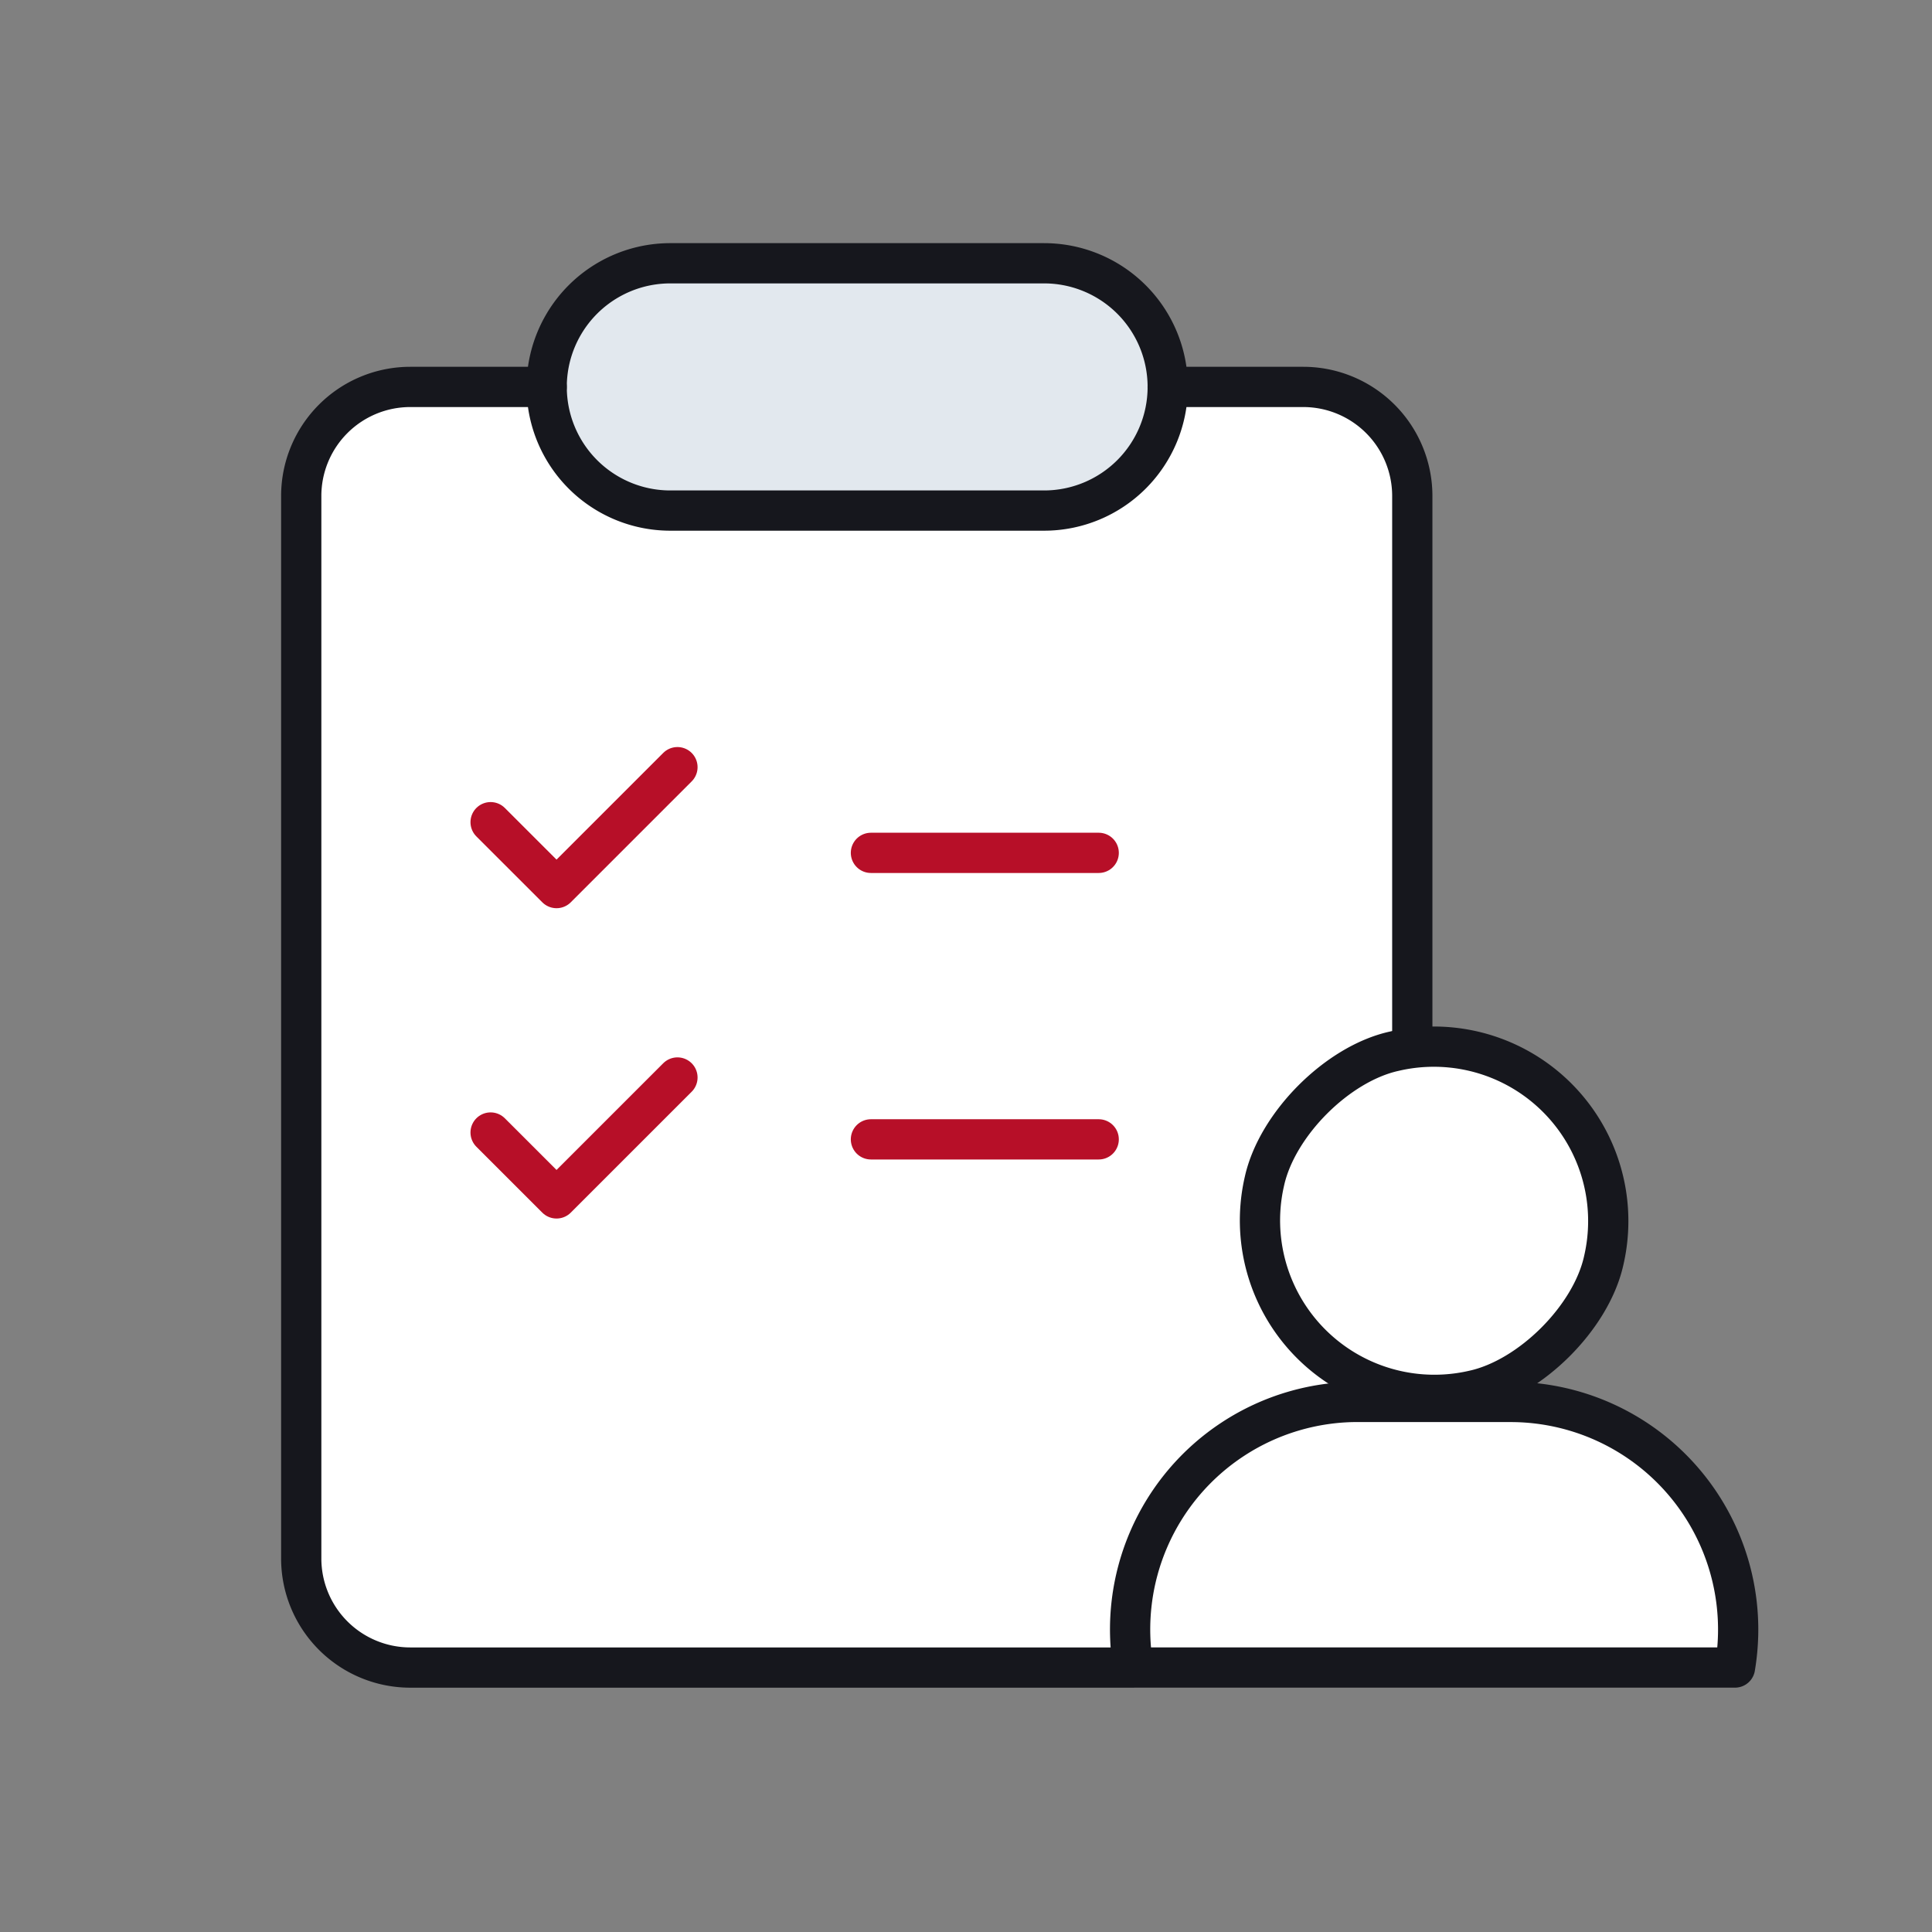 <svg width="48" height="48" viewBox="0 0 48 48" xmlns="http://www.w3.org/2000/svg">
    <rect x="0" y="0" width="48" height="48" fill="#808080" stroke="none"/>
    <g fill="none" fill-rule="evenodd">
        <path d="M37.532 34.846h-2.444v-.22c.49.06 1.001.048 1.527-.068 1.41-.31 2.912-1.807 3.228-3.22a4.324 4.324 0 0 0-4.755-5.276V12.337a2.71 2.71 0 0 0-2.709-2.71H10.194a2.71 2.71 0 0 0-2.71 2.71V38.735a2.71 2.71 0 0 0 2.71 2.71h32.911a5.654 5.654 0 0 0-5.573-6.598" fill="#FFF"/>
        <path d="M29.012 9.613a3.072 3.072 0 0 1-3.072 3.072h-9.286a3.072 3.072 0 1 1 0-6.144h9.286a3.072 3.072 0 0 1 3.072 3.072z" fill="#E2E8EE"/>
        <g stroke="#16171D" stroke-linecap="round" stroke-linejoin="round">
            <path d="M36.616 34.543a4.334 4.334 0 0 1-5.201-5.198c.313-1.413 1.81-2.915 3.22-3.227a4.333 4.333 0 0 1 5.208 5.205c-.315 1.413-1.818 2.91-3.227 3.22z"/>
            <path d="M37.532 34.83h-3.803a5.653 5.653 0 0 0-5.572 6.599h14.948a5.654 5.654 0 0 0-5.573-6.598zM35.088 26.007V12.322a2.71 2.71 0 0 0-2.709-2.709h-3.368M13.581 9.613h-3.387a2.71 2.71 0 0 0-2.71 2.71V38.72a2.71 2.71 0 0 0 2.71 2.71h17.962"/>
            <path d="M29.012 9.613a3.072 3.072 0 0 1-3.072 3.072h-9.286a3.072 3.072 0 1 1 0-6.144h9.286a3.072 3.072 0 0 1 3.072 3.072z"/>
        </g>
        <g stroke="#B70F28" stroke-linecap="round" stroke-linejoin="round">
            <path d="M21.638 21.189h5.659M12.189 20.427l1.638 1.637M13.827 22.064l3.004-3.004M12.189 28.137l1.638 1.637M13.827 29.774l3.004-3.004M21.638 28.307h5.659"/>
        </g>
    </g>
</svg>
